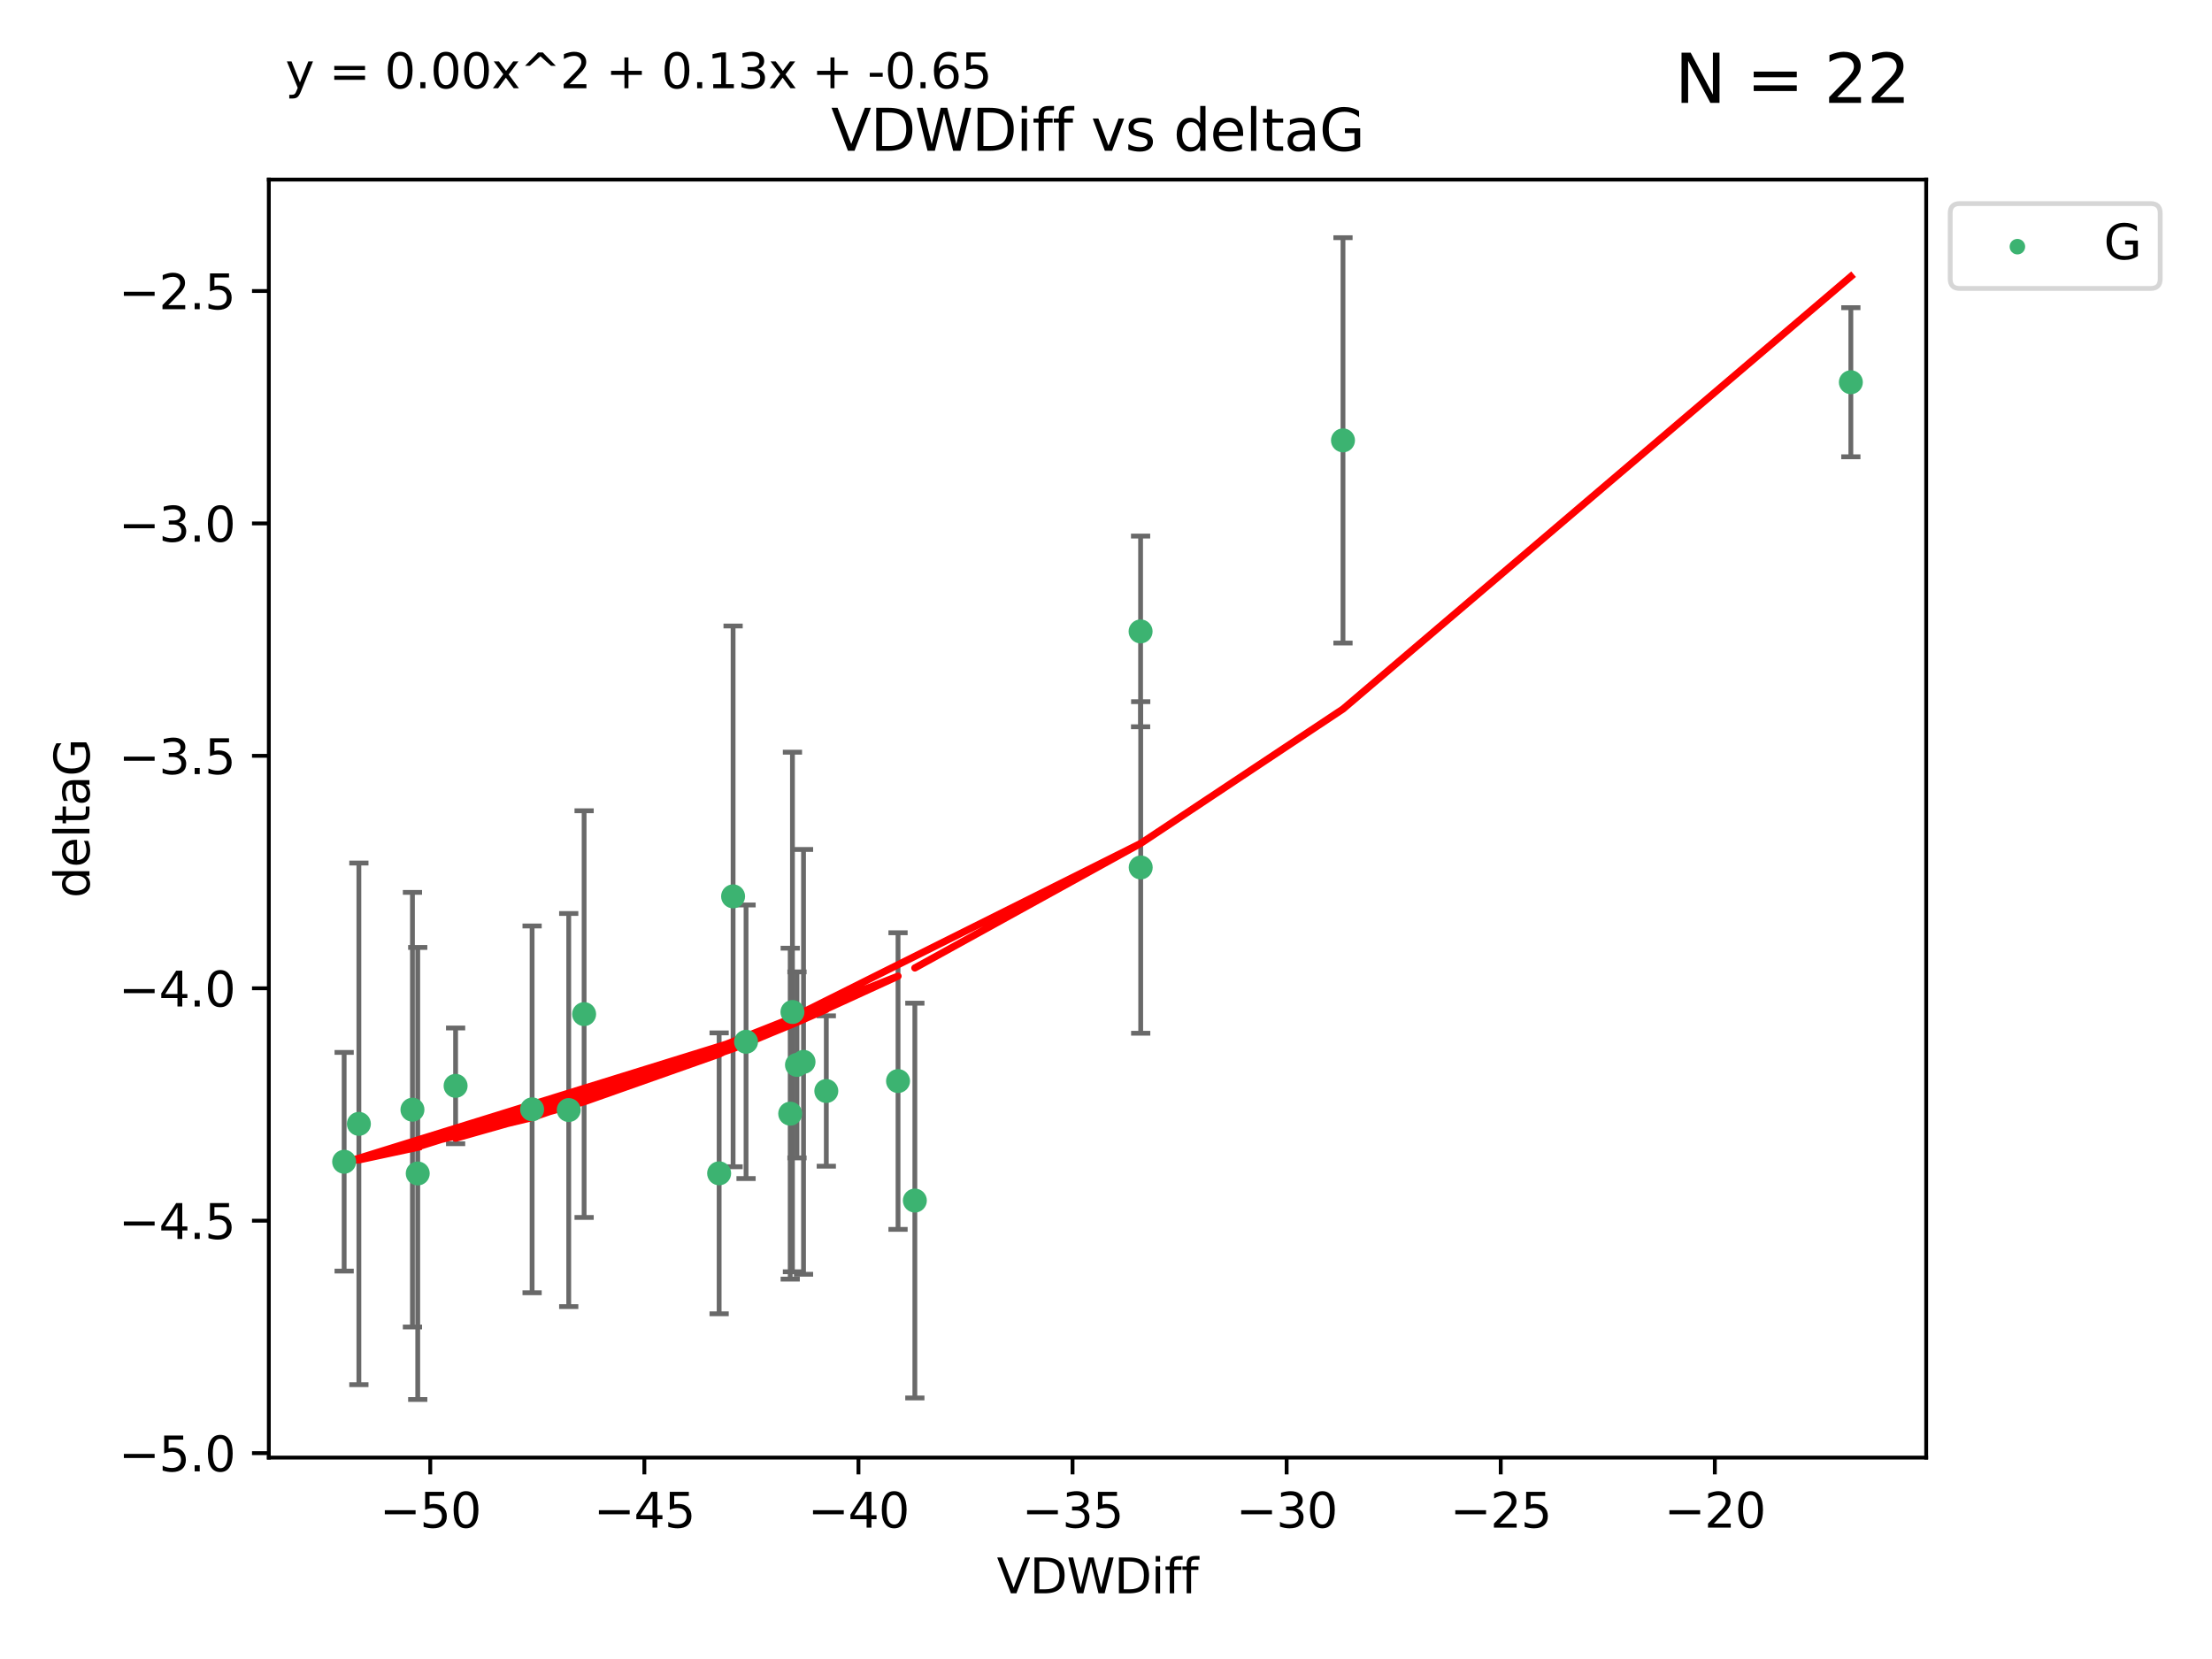 <?xml version="1.0" encoding="utf-8" standalone="no"?>
<!DOCTYPE svg PUBLIC "-//W3C//DTD SVG 1.1//EN"
  "http://www.w3.org/Graphics/SVG/1.1/DTD/svg11.dtd">
<svg xmlns:xlink="http://www.w3.org/1999/xlink" width="460.8pt" height="345.6pt" viewBox="0 0 460.8 345.6" xmlns="http://www.w3.org/2000/svg" version="1.1">
 <defs>
  <style type="text/css">*{stroke-linejoin: round; stroke-linecap: butt}</style>
 </defs>
 <g id="figure_1">
  <g id="patch_1">
   <path d="M 0 345.6 
L 460.8 345.6 
L 460.8 0 
L 0 0 
z
" style="fill: #ffffff"/>
  </g>
  <g id="axes_1">
   <g id="patch_2">
    <path d="M 56 303.64 
L 401.26 303.64 
L 401.26 37.411 
L 56 37.411 
z
" style="fill: #ffffff"/>
   </g>
   <g id="PathCollection_1">
    <defs>
     <path id="m3e6525d6e4" d="M 0 1.118 
C 0.297 1.118 0.581 1 0.791 0.791 
C 1 0.581 1.118 0.297 1.118 0 
C 1.118 -0.297 1 -0.581 0.791 -0.791 
C 0.581 -1 0.297 -1.118 0 -1.118 
C -0.297 -1.118 -0.581 -1 -0.791 -0.791 
C -1 -0.581 -1.118 -0.297 -1.118 0 
C -1.118 0.297 -1 0.581 -0.791 0.791 
C -0.581 1 -0.297 1.118 0 1.118 
z
" style="stroke: #3cb371"/>
    </defs>
    <g clip-path="url(#pabfb7d9836)">
     <use xlink:href="#m3e6525d6e4" x="87.023" y="244.454" style="fill: #3cb371; stroke: #3cb371"/>
     <use xlink:href="#m3e6525d6e4" x="74.762" y="234.121" style="fill: #3cb371; stroke: #3cb371"/>
     <use xlink:href="#m3e6525d6e4" x="166.025" y="221.839" style="fill: #3cb371; stroke: #3cb371"/>
     <use xlink:href="#m3e6525d6e4" x="71.694" y="242.013" style="fill: #3cb371; stroke: #3cb371"/>
     <use xlink:href="#m3e6525d6e4" x="110.846" y="231.1" style="fill: #3cb371; stroke: #3cb371"/>
     <use xlink:href="#m3e6525d6e4" x="152.717" y="186.729" style="fill: #3cb371; stroke: #3cb371"/>
     <use xlink:href="#m3e6525d6e4" x="165.082" y="210.816" style="fill: #3cb371; stroke: #3cb371"/>
     <use xlink:href="#m3e6525d6e4" x="85.921" y="231.169" style="fill: #3cb371; stroke: #3cb371"/>
     <use xlink:href="#m3e6525d6e4" x="155.416" y="217.019" style="fill: #3cb371; stroke: #3cb371"/>
     <use xlink:href="#m3e6525d6e4" x="167.389" y="221.206" style="fill: #3cb371; stroke: #3cb371"/>
     <use xlink:href="#m3e6525d6e4" x="187.077" y="225.206" style="fill: #3cb371; stroke: #3cb371"/>
     <use xlink:href="#m3e6525d6e4" x="118.477" y="231.244" style="fill: #3cb371; stroke: #3cb371"/>
     <use xlink:href="#m3e6525d6e4" x="172.135" y="227.278" style="fill: #3cb371; stroke: #3cb371"/>
     <use xlink:href="#m3e6525d6e4" x="164.616" y="231.996" style="fill: #3cb371; stroke: #3cb371"/>
     <use xlink:href="#m3e6525d6e4" x="94.91" y="226.203" style="fill: #3cb371; stroke: #3cb371"/>
     <use xlink:href="#m3e6525d6e4" x="121.682" y="211.258" style="fill: #3cb371; stroke: #3cb371"/>
     <use xlink:href="#m3e6525d6e4" x="149.809" y="244.427" style="fill: #3cb371; stroke: #3cb371"/>
     <use xlink:href="#m3e6525d6e4" x="237.606" y="131.536" style="fill: #3cb371; stroke: #3cb371"/>
     <use xlink:href="#m3e6525d6e4" x="190.58" y="250.1" style="fill: #3cb371; stroke: #3cb371"/>
     <use xlink:href="#m3e6525d6e4" x="237.63" y="180.705" style="fill: #3cb371; stroke: #3cb371"/>
     <use xlink:href="#m3e6525d6e4" x="279.769" y="91.737" style="fill: #3cb371; stroke: #3cb371"/>
     <use xlink:href="#m3e6525d6e4" x="385.566" y="79.626" style="fill: #3cb371; stroke: #3cb371"/>
    </g>
   </g>
   <g id="matplotlib.axis_1">
    <g id="xtick_1">
     <g id="line2d_1">
      <defs>
       <path id="m76e03134e6" d="M 0 0 
L 0 3.5 
" style="stroke: #000000; stroke-width: 0.8"/>
      </defs>
      <g>
       <use xlink:href="#m76e03134e6" x="89.633" y="303.64" style="stroke: #000000; stroke-width: 0.8"/>
      </g>
     </g>
     <g id="text_1">
      <!-- −50 -->
      <g transform="translate(79.08 318.238)scale(0.1 -0.1)">
       <defs>
        <path id="DejaVuSans-2212" d="M 678 2272 
L 4684 2272 
L 4684 1741 
L 678 1741 
L 678 2272 
z
" transform="scale(0.016)"/>
        <path id="DejaVuSans-35" d="M 691 4666 
L 3169 4666 
L 3169 4134 
L 1269 4134 
L 1269 2991 
Q 1406 3038 1543 3061 
Q 1681 3084 1819 3084 
Q 2600 3084 3056 2656 
Q 3513 2228 3513 1497 
Q 3513 744 3044 326 
Q 2575 -91 1722 -91 
Q 1428 -91 1123 -41 
Q 819 9 494 109 
L 494 744 
Q 775 591 1075 516 
Q 1375 441 1709 441 
Q 2250 441 2565 725 
Q 2881 1009 2881 1497 
Q 2881 1984 2565 2268 
Q 2250 2553 1709 2553 
Q 1456 2553 1204 2497 
Q 953 2441 691 2322 
L 691 4666 
z
" transform="scale(0.016)"/>
        <path id="DejaVuSans-30" d="M 2034 4250 
Q 1547 4250 1301 3770 
Q 1056 3291 1056 2328 
Q 1056 1369 1301 889 
Q 1547 409 2034 409 
Q 2525 409 2770 889 
Q 3016 1369 3016 2328 
Q 3016 3291 2770 3770 
Q 2525 4250 2034 4250 
z
M 2034 4750 
Q 2819 4750 3233 4129 
Q 3647 3509 3647 2328 
Q 3647 1150 3233 529 
Q 2819 -91 2034 -91 
Q 1250 -91 836 529 
Q 422 1150 422 2328 
Q 422 3509 836 4129 
Q 1250 4750 2034 4750 
z
" transform="scale(0.016)"/>
       </defs>
       <use xlink:href="#DejaVuSans-2212"/>
       <use xlink:href="#DejaVuSans-35" x="83.789"/>
       <use xlink:href="#DejaVuSans-30" x="147.412"/>
      </g>
     </g>
    </g>
    <g id="xtick_2">
     <g id="line2d_2">
      <g>
       <use xlink:href="#m76e03134e6" x="134.232" y="303.64" style="stroke: #000000; stroke-width: 0.8"/>
      </g>
     </g>
     <g id="text_2">
      <!-- −45 -->
      <g transform="translate(123.68 318.238)scale(0.1 -0.1)">
       <defs>
        <path id="DejaVuSans-34" d="M 2419 4116 
L 825 1625 
L 2419 1625 
L 2419 4116 
z
M 2253 4666 
L 3047 4666 
L 3047 1625 
L 3713 1625 
L 3713 1100 
L 3047 1100 
L 3047 0 
L 2419 0 
L 2419 1100 
L 313 1100 
L 313 1709 
L 2253 4666 
z
" transform="scale(0.016)"/>
       </defs>
       <use xlink:href="#DejaVuSans-2212"/>
       <use xlink:href="#DejaVuSans-34" x="83.789"/>
       <use xlink:href="#DejaVuSans-35" x="147.412"/>
      </g>
     </g>
    </g>
    <g id="xtick_3">
     <g id="line2d_3">
      <g>
       <use xlink:href="#m76e03134e6" x="178.832" y="303.64" style="stroke: #000000; stroke-width: 0.8"/>
      </g>
     </g>
     <g id="text_3">
      <!-- −40 -->
      <g transform="translate(168.28 318.238)scale(0.1 -0.1)">
       <use xlink:href="#DejaVuSans-2212"/>
       <use xlink:href="#DejaVuSans-34" x="83.789"/>
       <use xlink:href="#DejaVuSans-30" x="147.412"/>
      </g>
     </g>
    </g>
    <g id="xtick_4">
     <g id="line2d_4">
      <g>
       <use xlink:href="#m76e03134e6" x="223.432" y="303.64" style="stroke: #000000; stroke-width: 0.8"/>
      </g>
     </g>
     <g id="text_4">
      <!-- −35 -->
      <g transform="translate(212.88 318.238)scale(0.1 -0.1)">
       <defs>
        <path id="DejaVuSans-33" d="M 2597 2516 
Q 3050 2419 3304 2112 
Q 3559 1806 3559 1356 
Q 3559 666 3084 287 
Q 2609 -91 1734 -91 
Q 1441 -91 1130 -33 
Q 819 25 488 141 
L 488 750 
Q 750 597 1062 519 
Q 1375 441 1716 441 
Q 2309 441 2620 675 
Q 2931 909 2931 1356 
Q 2931 1769 2642 2001 
Q 2353 2234 1838 2234 
L 1294 2234 
L 1294 2753 
L 1863 2753 
Q 2328 2753 2575 2939 
Q 2822 3125 2822 3475 
Q 2822 3834 2567 4026 
Q 2313 4219 1838 4219 
Q 1578 4219 1281 4162 
Q 984 4106 628 3988 
L 628 4550 
Q 988 4650 1302 4700 
Q 1616 4750 1894 4750 
Q 2613 4750 3031 4423 
Q 3450 4097 3450 3541 
Q 3450 3153 3228 2886 
Q 3006 2619 2597 2516 
z
" transform="scale(0.016)"/>
       </defs>
       <use xlink:href="#DejaVuSans-2212"/>
       <use xlink:href="#DejaVuSans-33" x="83.789"/>
       <use xlink:href="#DejaVuSans-35" x="147.412"/>
      </g>
     </g>
    </g>
    <g id="xtick_5">
     <g id="line2d_5">
      <g>
       <use xlink:href="#m76e03134e6" x="268.032" y="303.64" style="stroke: #000000; stroke-width: 0.8"/>
      </g>
     </g>
     <g id="text_5">
      <!-- −30 -->
      <g transform="translate(257.479 318.238)scale(0.1 -0.1)">
       <use xlink:href="#DejaVuSans-2212"/>
       <use xlink:href="#DejaVuSans-33" x="83.789"/>
       <use xlink:href="#DejaVuSans-30" x="147.412"/>
      </g>
     </g>
    </g>
    <g id="xtick_6">
     <g id="line2d_6">
      <g>
       <use xlink:href="#m76e03134e6" x="312.631" y="303.64" style="stroke: #000000; stroke-width: 0.8"/>
      </g>
     </g>
     <g id="text_6">
      <!-- −25 -->
      <g transform="translate(302.079 318.238)scale(0.1 -0.1)">
       <defs>
        <path id="DejaVuSans-32" d="M 1228 531 
L 3431 531 
L 3431 0 
L 469 0 
L 469 531 
Q 828 903 1448 1529 
Q 2069 2156 2228 2338 
Q 2531 2678 2651 2914 
Q 2772 3150 2772 3378 
Q 2772 3750 2511 3984 
Q 2250 4219 1831 4219 
Q 1534 4219 1204 4116 
Q 875 4013 500 3803 
L 500 4441 
Q 881 4594 1212 4672 
Q 1544 4750 1819 4750 
Q 2544 4750 2975 4387 
Q 3406 4025 3406 3419 
Q 3406 3131 3298 2873 
Q 3191 2616 2906 2266 
Q 2828 2175 2409 1742 
Q 1991 1309 1228 531 
z
" transform="scale(0.016)"/>
       </defs>
       <use xlink:href="#DejaVuSans-2212"/>
       <use xlink:href="#DejaVuSans-32" x="83.789"/>
       <use xlink:href="#DejaVuSans-35" x="147.412"/>
      </g>
     </g>
    </g>
    <g id="xtick_7">
     <g id="line2d_7">
      <g>
       <use xlink:href="#m76e03134e6" x="357.231" y="303.64" style="stroke: #000000; stroke-width: 0.8"/>
      </g>
     </g>
     <g id="text_7">
      <!-- −20 -->
      <g transform="translate(346.679 318.238)scale(0.1 -0.1)">
       <use xlink:href="#DejaVuSans-2212"/>
       <use xlink:href="#DejaVuSans-32" x="83.789"/>
       <use xlink:href="#DejaVuSans-30" x="147.412"/>
      </g>
     </g>
    </g>
    <g id="text_8">
     <!-- VDWDiff -->
     <g transform="translate(207.657 331.917)scale(0.1 -0.1)">
      <defs>
       <path id="DejaVuSans-56" d="M 1831 0 
L 50 4666 
L 709 4666 
L 2188 738 
L 3669 4666 
L 4325 4666 
L 2547 0 
L 1831 0 
z
" transform="scale(0.016)"/>
       <path id="DejaVuSans-44" d="M 1259 4147 
L 1259 519 
L 2022 519 
Q 2988 519 3436 956 
Q 3884 1394 3884 2338 
Q 3884 3275 3436 3711 
Q 2988 4147 2022 4147 
L 1259 4147 
z
M 628 4666 
L 1925 4666 
Q 3281 4666 3915 4102 
Q 4550 3538 4550 2338 
Q 4550 1131 3912 565 
Q 3275 0 1925 0 
L 628 0 
L 628 4666 
z
" transform="scale(0.016)"/>
       <path id="DejaVuSans-57" d="M 213 4666 
L 850 4666 
L 1831 722 
L 2809 4666 
L 3519 4666 
L 4500 722 
L 5478 4666 
L 6119 4666 
L 4947 0 
L 4153 0 
L 3169 4050 
L 2175 0 
L 1381 0 
L 213 4666 
z
" transform="scale(0.016)"/>
       <path id="DejaVuSans-69" d="M 603 3500 
L 1178 3500 
L 1178 0 
L 603 0 
L 603 3500 
z
M 603 4863 
L 1178 4863 
L 1178 4134 
L 603 4134 
L 603 4863 
z
" transform="scale(0.016)"/>
       <path id="DejaVuSans-66" d="M 2375 4863 
L 2375 4384 
L 1825 4384 
Q 1516 4384 1395 4259 
Q 1275 4134 1275 3809 
L 1275 3500 
L 2222 3500 
L 2222 3053 
L 1275 3053 
L 1275 0 
L 697 0 
L 697 3053 
L 147 3053 
L 147 3500 
L 697 3500 
L 697 3744 
Q 697 4328 969 4595 
Q 1241 4863 1831 4863 
L 2375 4863 
z
" transform="scale(0.016)"/>
      </defs>
      <use xlink:href="#DejaVuSans-56"/>
      <use xlink:href="#DejaVuSans-44" x="68.408"/>
      <use xlink:href="#DejaVuSans-57" x="145.41"/>
      <use xlink:href="#DejaVuSans-44" x="244.287"/>
      <use xlink:href="#DejaVuSans-69" x="321.289"/>
      <use xlink:href="#DejaVuSans-66" x="349.072"/>
      <use xlink:href="#DejaVuSans-66" x="384.277"/>
     </g>
    </g>
   </g>
   <g id="matplotlib.axis_2">
    <g id="ytick_1">
     <g id="line2d_8">
      <defs>
       <path id="m0d26822af3" d="M 0 0 
L -3.5 0 
" style="stroke: #000000; stroke-width: 0.8"/>
      </defs>
      <g>
       <use xlink:href="#m0d26822af3" x="56" y="302.714" style="stroke: #000000; stroke-width: 0.8"/>
      </g>
     </g>
     <g id="text_9">
      <!-- −5.0 -->
      <g transform="translate(24.717 306.513)scale(0.1 -0.1)">
       <defs>
        <path id="DejaVuSans-2e" d="M 684 794 
L 1344 794 
L 1344 0 
L 684 0 
L 684 794 
z
" transform="scale(0.016)"/>
       </defs>
       <use xlink:href="#DejaVuSans-2212"/>
       <use xlink:href="#DejaVuSans-35" x="83.789"/>
       <use xlink:href="#DejaVuSans-2e" x="147.412"/>
       <use xlink:href="#DejaVuSans-30" x="179.199"/>
      </g>
     </g>
    </g>
    <g id="ytick_2">
     <g id="line2d_9">
      <g>
       <use xlink:href="#m0d26822af3" x="56" y="254.295" style="stroke: #000000; stroke-width: 0.8"/>
      </g>
     </g>
     <g id="text_10">
      <!-- −4.5 -->
      <g transform="translate(24.717 258.094)scale(0.1 -0.1)">
       <use xlink:href="#DejaVuSans-2212"/>
       <use xlink:href="#DejaVuSans-34" x="83.789"/>
       <use xlink:href="#DejaVuSans-2e" x="147.412"/>
       <use xlink:href="#DejaVuSans-35" x="179.199"/>
      </g>
     </g>
    </g>
    <g id="ytick_3">
     <g id="line2d_10">
      <g>
       <use xlink:href="#m0d26822af3" x="56" y="205.876" style="stroke: #000000; stroke-width: 0.8"/>
      </g>
     </g>
     <g id="text_11">
      <!-- −4.0 -->
      <g transform="translate(24.717 209.675)scale(0.1 -0.1)">
       <use xlink:href="#DejaVuSans-2212"/>
       <use xlink:href="#DejaVuSans-34" x="83.789"/>
       <use xlink:href="#DejaVuSans-2e" x="147.412"/>
       <use xlink:href="#DejaVuSans-30" x="179.199"/>
      </g>
     </g>
    </g>
    <g id="ytick_4">
     <g id="line2d_11">
      <g>
       <use xlink:href="#m0d26822af3" x="56" y="157.456" style="stroke: #000000; stroke-width: 0.8"/>
      </g>
     </g>
     <g id="text_12">
      <!-- −3.5 -->
      <g transform="translate(24.717 161.256)scale(0.1 -0.1)">
       <use xlink:href="#DejaVuSans-2212"/>
       <use xlink:href="#DejaVuSans-33" x="83.789"/>
       <use xlink:href="#DejaVuSans-2e" x="147.412"/>
       <use xlink:href="#DejaVuSans-35" x="179.199"/>
      </g>
     </g>
    </g>
    <g id="ytick_5">
     <g id="line2d_12">
      <g>
       <use xlink:href="#m0d26822af3" x="56" y="109.037" style="stroke: #000000; stroke-width: 0.8"/>
      </g>
     </g>
     <g id="text_13">
      <!-- −3.0 -->
      <g transform="translate(24.717 112.837)scale(0.1 -0.1)">
       <use xlink:href="#DejaVuSans-2212"/>
       <use xlink:href="#DejaVuSans-33" x="83.789"/>
       <use xlink:href="#DejaVuSans-2e" x="147.412"/>
       <use xlink:href="#DejaVuSans-30" x="179.199"/>
      </g>
     </g>
    </g>
    <g id="ytick_6">
     <g id="line2d_13">
      <g>
       <use xlink:href="#m0d26822af3" x="56" y="60.618" style="stroke: #000000; stroke-width: 0.8"/>
      </g>
     </g>
     <g id="text_14">
      <!-- −2.5 -->
      <g transform="translate(24.717 64.417)scale(0.1 -0.1)">
       <use xlink:href="#DejaVuSans-2212"/>
       <use xlink:href="#DejaVuSans-32" x="83.789"/>
       <use xlink:href="#DejaVuSans-2e" x="147.412"/>
       <use xlink:href="#DejaVuSans-35" x="179.199"/>
      </g>
     </g>
    </g>
    <g id="text_15">
     <!-- deltaG -->
     <g transform="translate(18.637 187.064)rotate(-90)scale(0.1 -0.1)">
      <defs>
       <path id="DejaVuSans-64" d="M 2906 2969 
L 2906 4863 
L 3481 4863 
L 3481 0 
L 2906 0 
L 2906 525 
Q 2725 213 2448 61 
Q 2172 -91 1784 -91 
Q 1150 -91 751 415 
Q 353 922 353 1747 
Q 353 2572 751 3078 
Q 1150 3584 1784 3584 
Q 2172 3584 2448 3432 
Q 2725 3281 2906 2969 
z
M 947 1747 
Q 947 1113 1208 752 
Q 1469 391 1925 391 
Q 2381 391 2643 752 
Q 2906 1113 2906 1747 
Q 2906 2381 2643 2742 
Q 2381 3103 1925 3103 
Q 1469 3103 1208 2742 
Q 947 2381 947 1747 
z
" transform="scale(0.016)"/>
       <path id="DejaVuSans-65" d="M 3597 1894 
L 3597 1613 
L 953 1613 
Q 991 1019 1311 708 
Q 1631 397 2203 397 
Q 2534 397 2845 478 
Q 3156 559 3463 722 
L 3463 178 
Q 3153 47 2828 -22 
Q 2503 -91 2169 -91 
Q 1331 -91 842 396 
Q 353 884 353 1716 
Q 353 2575 817 3079 
Q 1281 3584 2069 3584 
Q 2775 3584 3186 3129 
Q 3597 2675 3597 1894 
z
M 3022 2063 
Q 3016 2534 2758 2815 
Q 2500 3097 2075 3097 
Q 1594 3097 1305 2825 
Q 1016 2553 972 2059 
L 3022 2063 
z
" transform="scale(0.016)"/>
       <path id="DejaVuSans-6c" d="M 603 4863 
L 1178 4863 
L 1178 0 
L 603 0 
L 603 4863 
z
" transform="scale(0.016)"/>
       <path id="DejaVuSans-74" d="M 1172 4494 
L 1172 3500 
L 2356 3500 
L 2356 3053 
L 1172 3053 
L 1172 1153 
Q 1172 725 1289 603 
Q 1406 481 1766 481 
L 2356 481 
L 2356 0 
L 1766 0 
Q 1100 0 847 248 
Q 594 497 594 1153 
L 594 3053 
L 172 3053 
L 172 3500 
L 594 3500 
L 594 4494 
L 1172 4494 
z
" transform="scale(0.016)"/>
       <path id="DejaVuSans-61" d="M 2194 1759 
Q 1497 1759 1228 1600 
Q 959 1441 959 1056 
Q 959 750 1161 570 
Q 1363 391 1709 391 
Q 2188 391 2477 730 
Q 2766 1069 2766 1631 
L 2766 1759 
L 2194 1759 
z
M 3341 1997 
L 3341 0 
L 2766 0 
L 2766 531 
Q 2569 213 2275 61 
Q 1981 -91 1556 -91 
Q 1019 -91 701 211 
Q 384 513 384 1019 
Q 384 1609 779 1909 
Q 1175 2209 1959 2209 
L 2766 2209 
L 2766 2266 
Q 2766 2663 2505 2880 
Q 2244 3097 1772 3097 
Q 1472 3097 1187 3025 
Q 903 2953 641 2809 
L 641 3341 
Q 956 3463 1253 3523 
Q 1550 3584 1831 3584 
Q 2591 3584 2966 3190 
Q 3341 2797 3341 1997 
z
" transform="scale(0.016)"/>
       <path id="DejaVuSans-47" d="M 3809 666 
L 3809 1919 
L 2778 1919 
L 2778 2438 
L 4434 2438 
L 4434 434 
Q 4069 175 3628 42 
Q 3188 -91 2688 -91 
Q 1594 -91 976 548 
Q 359 1188 359 2328 
Q 359 3472 976 4111 
Q 1594 4750 2688 4750 
Q 3144 4750 3555 4637 
Q 3966 4525 4313 4306 
L 4313 3634 
Q 3963 3931 3569 4081 
Q 3175 4231 2741 4231 
Q 1884 4231 1454 3753 
Q 1025 3275 1025 2328 
Q 1025 1384 1454 906 
Q 1884 428 2741 428 
Q 3075 428 3337 486 
Q 3600 544 3809 666 
z
" transform="scale(0.016)"/>
      </defs>
      <use xlink:href="#DejaVuSans-64"/>
      <use xlink:href="#DejaVuSans-65" x="63.477"/>
      <use xlink:href="#DejaVuSans-6c" x="125"/>
      <use xlink:href="#DejaVuSans-74" x="152.783"/>
      <use xlink:href="#DejaVuSans-61" x="191.992"/>
      <use xlink:href="#DejaVuSans-47" x="253.271"/>
     </g>
    </g>
   </g>
   <g id="LineCollection_1">
    <path d="M 87.023 291.539 
L 87.023 197.37 
" clip-path="url(#pabfb7d9836)" style="fill: none; stroke: #696969"/>
    <path d="M 74.762 288.458 
L 74.762 179.784 
" clip-path="url(#pabfb7d9836)" style="fill: none; stroke: #696969"/>
    <path d="M 166.025 241.213 
L 166.025 202.465 
" clip-path="url(#pabfb7d9836)" style="fill: none; stroke: #696969"/>
    <path d="M 71.694 264.791 
L 71.694 219.236 
" clip-path="url(#pabfb7d9836)" style="fill: none; stroke: #696969"/>
    <path d="M 110.846 269.304 
L 110.846 192.895 
" clip-path="url(#pabfb7d9836)" style="fill: none; stroke: #696969"/>
    <path d="M 152.717 243.055 
L 152.717 130.404 
" clip-path="url(#pabfb7d9836)" style="fill: none; stroke: #696969"/>
    <path d="M 165.082 264.935 
L 165.082 156.697 
" clip-path="url(#pabfb7d9836)" style="fill: none; stroke: #696969"/>
    <path d="M 85.921 276.437 
L 85.921 185.901 
" clip-path="url(#pabfb7d9836)" style="fill: none; stroke: #696969"/>
    <path d="M 155.416 245.515 
L 155.416 188.524 
" clip-path="url(#pabfb7d9836)" style="fill: none; stroke: #696969"/>
    <path d="M 167.389 265.453 
L 167.389 176.958 
" clip-path="url(#pabfb7d9836)" style="fill: none; stroke: #696969"/>
    <path d="M 187.077 256.103 
L 187.077 194.31 
" clip-path="url(#pabfb7d9836)" style="fill: none; stroke: #696969"/>
    <path d="M 118.477 272.186 
L 118.477 190.302 
" clip-path="url(#pabfb7d9836)" style="fill: none; stroke: #696969"/>
    <path d="M 172.135 242.937 
L 172.135 211.62 
" clip-path="url(#pabfb7d9836)" style="fill: none; stroke: #696969"/>
    <path d="M 164.616 266.465 
L 164.616 197.526 
" clip-path="url(#pabfb7d9836)" style="fill: none; stroke: #696969"/>
    <path d="M 94.91 238.261 
L 94.91 214.145 
" clip-path="url(#pabfb7d9836)" style="fill: none; stroke: #696969"/>
    <path d="M 121.682 253.617 
L 121.682 168.899 
" clip-path="url(#pabfb7d9836)" style="fill: none; stroke: #696969"/>
    <path d="M 149.809 273.681 
L 149.809 215.173 
" clip-path="url(#pabfb7d9836)" style="fill: none; stroke: #696969"/>
    <path d="M 237.606 151.399 
L 237.606 111.672 
" clip-path="url(#pabfb7d9836)" style="fill: none; stroke: #696969"/>
    <path d="M 190.58 291.218 
L 190.58 208.983 
" clip-path="url(#pabfb7d9836)" style="fill: none; stroke: #696969"/>
    <path d="M 237.63 215.241 
L 237.63 146.169 
" clip-path="url(#pabfb7d9836)" style="fill: none; stroke: #696969"/>
    <path d="M 279.769 133.961 
L 279.769 49.513 
" clip-path="url(#pabfb7d9836)" style="fill: none; stroke: #696969"/>
    <path d="M 385.566 95.16 
L 385.566 64.092 
" clip-path="url(#pabfb7d9836)" style="fill: none; stroke: #696969"/>
   </g>
   <g id="line2d_14">
    <defs>
     <path id="mc0c480888e" d="M 2 0 
L -2 -0 
" style="stroke: #696969"/>
    </defs>
    <g clip-path="url(#pabfb7d9836)">
     <use xlink:href="#mc0c480888e" x="87.023" y="291.539" style="fill: #696969; stroke: #696969"/>
     <use xlink:href="#mc0c480888e" x="74.762" y="288.458" style="fill: #696969; stroke: #696969"/>
     <use xlink:href="#mc0c480888e" x="166.025" y="241.213" style="fill: #696969; stroke: #696969"/>
     <use xlink:href="#mc0c480888e" x="71.694" y="264.791" style="fill: #696969; stroke: #696969"/>
     <use xlink:href="#mc0c480888e" x="110.846" y="269.304" style="fill: #696969; stroke: #696969"/>
     <use xlink:href="#mc0c480888e" x="152.717" y="243.055" style="fill: #696969; stroke: #696969"/>
     <use xlink:href="#mc0c480888e" x="165.082" y="264.935" style="fill: #696969; stroke: #696969"/>
     <use xlink:href="#mc0c480888e" x="85.921" y="276.437" style="fill: #696969; stroke: #696969"/>
     <use xlink:href="#mc0c480888e" x="155.416" y="245.515" style="fill: #696969; stroke: #696969"/>
     <use xlink:href="#mc0c480888e" x="167.389" y="265.453" style="fill: #696969; stroke: #696969"/>
     <use xlink:href="#mc0c480888e" x="187.077" y="256.103" style="fill: #696969; stroke: #696969"/>
     <use xlink:href="#mc0c480888e" x="118.477" y="272.186" style="fill: #696969; stroke: #696969"/>
     <use xlink:href="#mc0c480888e" x="172.135" y="242.937" style="fill: #696969; stroke: #696969"/>
     <use xlink:href="#mc0c480888e" x="164.616" y="266.465" style="fill: #696969; stroke: #696969"/>
     <use xlink:href="#mc0c480888e" x="94.91" y="238.261" style="fill: #696969; stroke: #696969"/>
     <use xlink:href="#mc0c480888e" x="121.682" y="253.617" style="fill: #696969; stroke: #696969"/>
     <use xlink:href="#mc0c480888e" x="149.809" y="273.681" style="fill: #696969; stroke: #696969"/>
     <use xlink:href="#mc0c480888e" x="237.606" y="151.399" style="fill: #696969; stroke: #696969"/>
     <use xlink:href="#mc0c480888e" x="190.58" y="291.218" style="fill: #696969; stroke: #696969"/>
     <use xlink:href="#mc0c480888e" x="237.63" y="215.241" style="fill: #696969; stroke: #696969"/>
     <use xlink:href="#mc0c480888e" x="279.769" y="133.961" style="fill: #696969; stroke: #696969"/>
     <use xlink:href="#mc0c480888e" x="385.566" y="95.16" style="fill: #696969; stroke: #696969"/>
    </g>
   </g>
   <g id="line2d_15">
    <g clip-path="url(#pabfb7d9836)">
     <use xlink:href="#mc0c480888e" x="87.023" y="197.37" style="fill: #696969; stroke: #696969"/>
     <use xlink:href="#mc0c480888e" x="74.762" y="179.784" style="fill: #696969; stroke: #696969"/>
     <use xlink:href="#mc0c480888e" x="166.025" y="202.465" style="fill: #696969; stroke: #696969"/>
     <use xlink:href="#mc0c480888e" x="71.694" y="219.236" style="fill: #696969; stroke: #696969"/>
     <use xlink:href="#mc0c480888e" x="110.846" y="192.895" style="fill: #696969; stroke: #696969"/>
     <use xlink:href="#mc0c480888e" x="152.717" y="130.404" style="fill: #696969; stroke: #696969"/>
     <use xlink:href="#mc0c480888e" x="165.082" y="156.697" style="fill: #696969; stroke: #696969"/>
     <use xlink:href="#mc0c480888e" x="85.921" y="185.901" style="fill: #696969; stroke: #696969"/>
     <use xlink:href="#mc0c480888e" x="155.416" y="188.524" style="fill: #696969; stroke: #696969"/>
     <use xlink:href="#mc0c480888e" x="167.389" y="176.958" style="fill: #696969; stroke: #696969"/>
     <use xlink:href="#mc0c480888e" x="187.077" y="194.31" style="fill: #696969; stroke: #696969"/>
     <use xlink:href="#mc0c480888e" x="118.477" y="190.302" style="fill: #696969; stroke: #696969"/>
     <use xlink:href="#mc0c480888e" x="172.135" y="211.62" style="fill: #696969; stroke: #696969"/>
     <use xlink:href="#mc0c480888e" x="164.616" y="197.526" style="fill: #696969; stroke: #696969"/>
     <use xlink:href="#mc0c480888e" x="94.91" y="214.145" style="fill: #696969; stroke: #696969"/>
     <use xlink:href="#mc0c480888e" x="121.682" y="168.899" style="fill: #696969; stroke: #696969"/>
     <use xlink:href="#mc0c480888e" x="149.809" y="215.173" style="fill: #696969; stroke: #696969"/>
     <use xlink:href="#mc0c480888e" x="237.606" y="111.672" style="fill: #696969; stroke: #696969"/>
     <use xlink:href="#mc0c480888e" x="190.58" y="208.983" style="fill: #696969; stroke: #696969"/>
     <use xlink:href="#mc0c480888e" x="237.63" y="146.169" style="fill: #696969; stroke: #696969"/>
     <use xlink:href="#mc0c480888e" x="279.769" y="49.513" style="fill: #696969; stroke: #696969"/>
     <use xlink:href="#mc0c480888e" x="385.566" y="64.092" style="fill: #696969; stroke: #696969"/>
    </g>
   </g>
   <g id="line2d_16">
    <path d="M 87.023 239.005 
L 74.762 241.631 
L 166.025 212.959 
L 71.694 242.229 
L 110.846 232.815 
L 152.717 218.453 
L 165.082 213.363 
L 85.921 239.257 
L 155.416 217.375 
L 167.389 212.37 
L 187.077 203.352 
L 118.477 230.528 
L 172.135 210.286 
L 164.616 213.561 
L 94.91 237.115 
L 121.682 229.524 
L 149.809 219.594 
L 237.606 175.714 
L 190.58 201.644 
L 237.63 175.699 
L 279.769 147.704 
L 385.566 57.605 
" clip-path="url(#pabfb7d9836)" style="fill: none; stroke: #ff0000; stroke-width: 1.5; stroke-linecap: square"/>
   </g>
   <g id="line2d_17">
    <defs>
     <path id="mbff2bc2779" d="M 0 2 
C 0.53 2 1.039 1.789 1.414 1.414 
C 1.789 1.039 2 0.53 2 0 
C 2 -0.53 1.789 -1.039 1.414 -1.414 
C 1.039 -1.789 0.53 -2 0 -2 
C -0.53 -2 -1.039 -1.789 -1.414 -1.414 
C -1.789 -1.039 -2 -0.53 -2 0 
C -2 0.53 -1.789 1.039 -1.414 1.414 
C -1.039 1.789 -0.53 2 0 2 
z
" style="stroke: #3cb371"/>
    </defs>
    <g clip-path="url(#pabfb7d9836)">
     <use xlink:href="#mbff2bc2779" x="87.023" y="244.454" style="fill: #3cb371; stroke: #3cb371"/>
     <use xlink:href="#mbff2bc2779" x="74.762" y="234.121" style="fill: #3cb371; stroke: #3cb371"/>
     <use xlink:href="#mbff2bc2779" x="166.025" y="221.839" style="fill: #3cb371; stroke: #3cb371"/>
     <use xlink:href="#mbff2bc2779" x="71.694" y="242.013" style="fill: #3cb371; stroke: #3cb371"/>
     <use xlink:href="#mbff2bc2779" x="110.846" y="231.1" style="fill: #3cb371; stroke: #3cb371"/>
     <use xlink:href="#mbff2bc2779" x="152.717" y="186.729" style="fill: #3cb371; stroke: #3cb371"/>
     <use xlink:href="#mbff2bc2779" x="165.082" y="210.816" style="fill: #3cb371; stroke: #3cb371"/>
     <use xlink:href="#mbff2bc2779" x="85.921" y="231.169" style="fill: #3cb371; stroke: #3cb371"/>
     <use xlink:href="#mbff2bc2779" x="155.416" y="217.019" style="fill: #3cb371; stroke: #3cb371"/>
     <use xlink:href="#mbff2bc2779" x="167.389" y="221.206" style="fill: #3cb371; stroke: #3cb371"/>
     <use xlink:href="#mbff2bc2779" x="187.077" y="225.206" style="fill: #3cb371; stroke: #3cb371"/>
     <use xlink:href="#mbff2bc2779" x="118.477" y="231.244" style="fill: #3cb371; stroke: #3cb371"/>
     <use xlink:href="#mbff2bc2779" x="172.135" y="227.278" style="fill: #3cb371; stroke: #3cb371"/>
     <use xlink:href="#mbff2bc2779" x="164.616" y="231.996" style="fill: #3cb371; stroke: #3cb371"/>
     <use xlink:href="#mbff2bc2779" x="94.91" y="226.203" style="fill: #3cb371; stroke: #3cb371"/>
     <use xlink:href="#mbff2bc2779" x="121.682" y="211.258" style="fill: #3cb371; stroke: #3cb371"/>
     <use xlink:href="#mbff2bc2779" x="149.809" y="244.427" style="fill: #3cb371; stroke: #3cb371"/>
     <use xlink:href="#mbff2bc2779" x="237.606" y="131.536" style="fill: #3cb371; stroke: #3cb371"/>
     <use xlink:href="#mbff2bc2779" x="190.58" y="250.1" style="fill: #3cb371; stroke: #3cb371"/>
     <use xlink:href="#mbff2bc2779" x="237.63" y="180.705" style="fill: #3cb371; stroke: #3cb371"/>
     <use xlink:href="#mbff2bc2779" x="279.769" y="91.737" style="fill: #3cb371; stroke: #3cb371"/>
     <use xlink:href="#mbff2bc2779" x="385.566" y="79.626" style="fill: #3cb371; stroke: #3cb371"/>
    </g>
   </g>
   <g id="patch_3">
    <path d="M 56 303.64 
L 56 37.411 
" style="fill: none; stroke: #000000; stroke-width: 0.8; stroke-linejoin: miter; stroke-linecap: square"/>
   </g>
   <g id="patch_4">
    <path d="M 401.26 303.64 
L 401.26 37.411 
" style="fill: none; stroke: #000000; stroke-width: 0.8; stroke-linejoin: miter; stroke-linecap: square"/>
   </g>
   <g id="patch_5">
    <path d="M 56 303.64 
L 401.26 303.64 
" style="fill: none; stroke: #000000; stroke-width: 0.8; stroke-linejoin: miter; stroke-linecap: square"/>
   </g>
   <g id="patch_6">
    <path d="M 56 37.411 
L 401.26 37.411 
" style="fill: none; stroke: #000000; stroke-width: 0.8; stroke-linejoin: miter; stroke-linecap: square"/>
   </g>
   <g id="text_16">
    <!-- N = 22 -->
    <g transform="translate(348.888 21.426)scale(0.14 -0.14)">
     <defs>
      <path id="DejaVuSans-4e" d="M 628 4666 
L 1478 4666 
L 3547 763 
L 3547 4666 
L 4159 4666 
L 4159 0 
L 3309 0 
L 1241 3903 
L 1241 0 
L 628 0 
L 628 4666 
z
" transform="scale(0.016)"/>
      <path id="DejaVuSans-20" transform="scale(0.016)"/>
      <path id="DejaVuSans-3d" d="M 678 2906 
L 4684 2906 
L 4684 2381 
L 678 2381 
L 678 2906 
z
M 678 1631 
L 4684 1631 
L 4684 1100 
L 678 1100 
L 678 1631 
z
" transform="scale(0.016)"/>
     </defs>
     <use xlink:href="#DejaVuSans-4e"/>
     <use xlink:href="#DejaVuSans-20" x="74.805"/>
     <use xlink:href="#DejaVuSans-3d" x="106.592"/>
     <use xlink:href="#DejaVuSans-20" x="190.381"/>
     <use xlink:href="#DejaVuSans-32" x="222.168"/>
     <use xlink:href="#DejaVuSans-32" x="285.791"/>
    </g>
   </g>
   <g id="text_17">
    <!-- y = 0.00x^2 + 0.13x + -0.65 -->
    <g transform="translate(59.453 18.387)scale(0.1 -0.1)">
     <defs>
      <path id="DejaVuSans-79" d="M 2059 -325 
Q 1816 -950 1584 -1140 
Q 1353 -1331 966 -1331 
L 506 -1331 
L 506 -850 
L 844 -850 
Q 1081 -850 1212 -737 
Q 1344 -625 1503 -206 
L 1606 56 
L 191 3500 
L 800 3500 
L 1894 763 
L 2988 3500 
L 3597 3500 
L 2059 -325 
z
" transform="scale(0.016)"/>
      <path id="DejaVuSans-78" d="M 3513 3500 
L 2247 1797 
L 3578 0 
L 2900 0 
L 1881 1375 
L 863 0 
L 184 0 
L 1544 1831 
L 300 3500 
L 978 3500 
L 1906 2253 
L 2834 3500 
L 3513 3500 
z
" transform="scale(0.016)"/>
      <path id="DejaVuSans-5e" d="M 2988 4666 
L 4684 2925 
L 4056 2925 
L 2681 4159 
L 1306 2925 
L 678 2925 
L 2375 4666 
L 2988 4666 
z
" transform="scale(0.016)"/>
      <path id="DejaVuSans-2b" d="M 2944 4013 
L 2944 2272 
L 4684 2272 
L 4684 1741 
L 2944 1741 
L 2944 0 
L 2419 0 
L 2419 1741 
L 678 1741 
L 678 2272 
L 2419 2272 
L 2419 4013 
L 2944 4013 
z
" transform="scale(0.016)"/>
      <path id="DejaVuSans-31" d="M 794 531 
L 1825 531 
L 1825 4091 
L 703 3866 
L 703 4441 
L 1819 4666 
L 2450 4666 
L 2450 531 
L 3481 531 
L 3481 0 
L 794 0 
L 794 531 
z
" transform="scale(0.016)"/>
      <path id="DejaVuSans-2d" d="M 313 2009 
L 1997 2009 
L 1997 1497 
L 313 1497 
L 313 2009 
z
" transform="scale(0.016)"/>
      <path id="DejaVuSans-36" d="M 2113 2584 
Q 1688 2584 1439 2293 
Q 1191 2003 1191 1497 
Q 1191 994 1439 701 
Q 1688 409 2113 409 
Q 2538 409 2786 701 
Q 3034 994 3034 1497 
Q 3034 2003 2786 2293 
Q 2538 2584 2113 2584 
z
M 3366 4563 
L 3366 3988 
Q 3128 4100 2886 4159 
Q 2644 4219 2406 4219 
Q 1781 4219 1451 3797 
Q 1122 3375 1075 2522 
Q 1259 2794 1537 2939 
Q 1816 3084 2150 3084 
Q 2853 3084 3261 2657 
Q 3669 2231 3669 1497 
Q 3669 778 3244 343 
Q 2819 -91 2113 -91 
Q 1303 -91 875 529 
Q 447 1150 447 2328 
Q 447 3434 972 4092 
Q 1497 4750 2381 4750 
Q 2619 4750 2861 4703 
Q 3103 4656 3366 4563 
z
" transform="scale(0.016)"/>
     </defs>
     <use xlink:href="#DejaVuSans-79"/>
     <use xlink:href="#DejaVuSans-20" x="59.18"/>
     <use xlink:href="#DejaVuSans-3d" x="90.967"/>
     <use xlink:href="#DejaVuSans-20" x="174.756"/>
     <use xlink:href="#DejaVuSans-30" x="206.543"/>
     <use xlink:href="#DejaVuSans-2e" x="270.166"/>
     <use xlink:href="#DejaVuSans-30" x="301.953"/>
     <use xlink:href="#DejaVuSans-30" x="365.576"/>
     <use xlink:href="#DejaVuSans-78" x="429.199"/>
     <use xlink:href="#DejaVuSans-5e" x="488.379"/>
     <use xlink:href="#DejaVuSans-32" x="572.168"/>
     <use xlink:href="#DejaVuSans-20" x="635.791"/>
     <use xlink:href="#DejaVuSans-2b" x="667.578"/>
     <use xlink:href="#DejaVuSans-20" x="751.367"/>
     <use xlink:href="#DejaVuSans-30" x="783.154"/>
     <use xlink:href="#DejaVuSans-2e" x="846.777"/>
     <use xlink:href="#DejaVuSans-31" x="878.564"/>
     <use xlink:href="#DejaVuSans-33" x="942.188"/>
     <use xlink:href="#DejaVuSans-78" x="1005.811"/>
     <use xlink:href="#DejaVuSans-20" x="1064.99"/>
     <use xlink:href="#DejaVuSans-2b" x="1096.777"/>
     <use xlink:href="#DejaVuSans-20" x="1180.566"/>
     <use xlink:href="#DejaVuSans-2d" x="1212.354"/>
     <use xlink:href="#DejaVuSans-30" x="1248.438"/>
     <use xlink:href="#DejaVuSans-2e" x="1312.061"/>
     <use xlink:href="#DejaVuSans-36" x="1343.848"/>
     <use xlink:href="#DejaVuSans-35" x="1407.471"/>
    </g>
   </g>
   <g id="text_18">
    <!-- VDWDiff vs deltaG -->
    <g transform="translate(173.125 31.411)scale(0.12 -0.12)">
     <defs>
      <path id="DejaVuSans-76" d="M 191 3500 
L 800 3500 
L 1894 563 
L 2988 3500 
L 3597 3500 
L 2284 0 
L 1503 0 
L 191 3500 
z
" transform="scale(0.016)"/>
      <path id="DejaVuSans-73" d="M 2834 3397 
L 2834 2853 
Q 2591 2978 2328 3040 
Q 2066 3103 1784 3103 
Q 1356 3103 1142 2972 
Q 928 2841 928 2578 
Q 928 2378 1081 2264 
Q 1234 2150 1697 2047 
L 1894 2003 
Q 2506 1872 2764 1633 
Q 3022 1394 3022 966 
Q 3022 478 2636 193 
Q 2250 -91 1575 -91 
Q 1294 -91 989 -36 
Q 684 19 347 128 
L 347 722 
Q 666 556 975 473 
Q 1284 391 1588 391 
Q 1994 391 2212 530 
Q 2431 669 2431 922 
Q 2431 1156 2273 1281 
Q 2116 1406 1581 1522 
L 1381 1569 
Q 847 1681 609 1914 
Q 372 2147 372 2553 
Q 372 3047 722 3315 
Q 1072 3584 1716 3584 
Q 2034 3584 2315 3537 
Q 2597 3491 2834 3397 
z
" transform="scale(0.016)"/>
     </defs>
     <use xlink:href="#DejaVuSans-56"/>
     <use xlink:href="#DejaVuSans-44" x="68.408"/>
     <use xlink:href="#DejaVuSans-57" x="145.41"/>
     <use xlink:href="#DejaVuSans-44" x="244.287"/>
     <use xlink:href="#DejaVuSans-69" x="321.289"/>
     <use xlink:href="#DejaVuSans-66" x="349.072"/>
     <use xlink:href="#DejaVuSans-66" x="384.277"/>
     <use xlink:href="#DejaVuSans-20" x="419.482"/>
     <use xlink:href="#DejaVuSans-76" x="451.27"/>
     <use xlink:href="#DejaVuSans-73" x="510.449"/>
     <use xlink:href="#DejaVuSans-20" x="562.549"/>
     <use xlink:href="#DejaVuSans-64" x="594.336"/>
     <use xlink:href="#DejaVuSans-65" x="657.812"/>
     <use xlink:href="#DejaVuSans-6c" x="719.336"/>
     <use xlink:href="#DejaVuSans-74" x="747.119"/>
     <use xlink:href="#DejaVuSans-61" x="786.328"/>
     <use xlink:href="#DejaVuSans-47" x="847.607"/>
    </g>
   </g>
   <g id="legend_1">
    <g id="patch_7">
     <path d="M 408.26 60.089 
L 448.008 60.089 
Q 450.008 60.089 450.008 58.089 
L 450.008 44.411 
Q 450.008 42.411 448.008 42.411 
L 408.26 42.411 
Q 406.26 42.411 406.26 44.411 
L 406.26 58.089 
Q 406.26 60.089 408.26 60.089 
z
" style="fill: #ffffff; opacity: 0.8; stroke: #cccccc; stroke-linejoin: miter"/>
    </g>
    <g id="PathCollection_2">
     <g>
      <use xlink:href="#m3e6525d6e4" x="420.26" y="51.385" style="fill: #3cb371; stroke: #3cb371"/>
     </g>
    </g>
    <g id="text_19">
     <!-- G -->
     <g transform="translate(438.26 54.01)scale(0.1 -0.1)">
      <use xlink:href="#DejaVuSans-47"/>
     </g>
    </g>
   </g>
  </g>
 </g>
 <defs>
  <clipPath id="pabfb7d9836">
   <rect x="56" y="37.411" width="345.26" height="266.229"/>
  </clipPath>
 </defs>
</svg>
